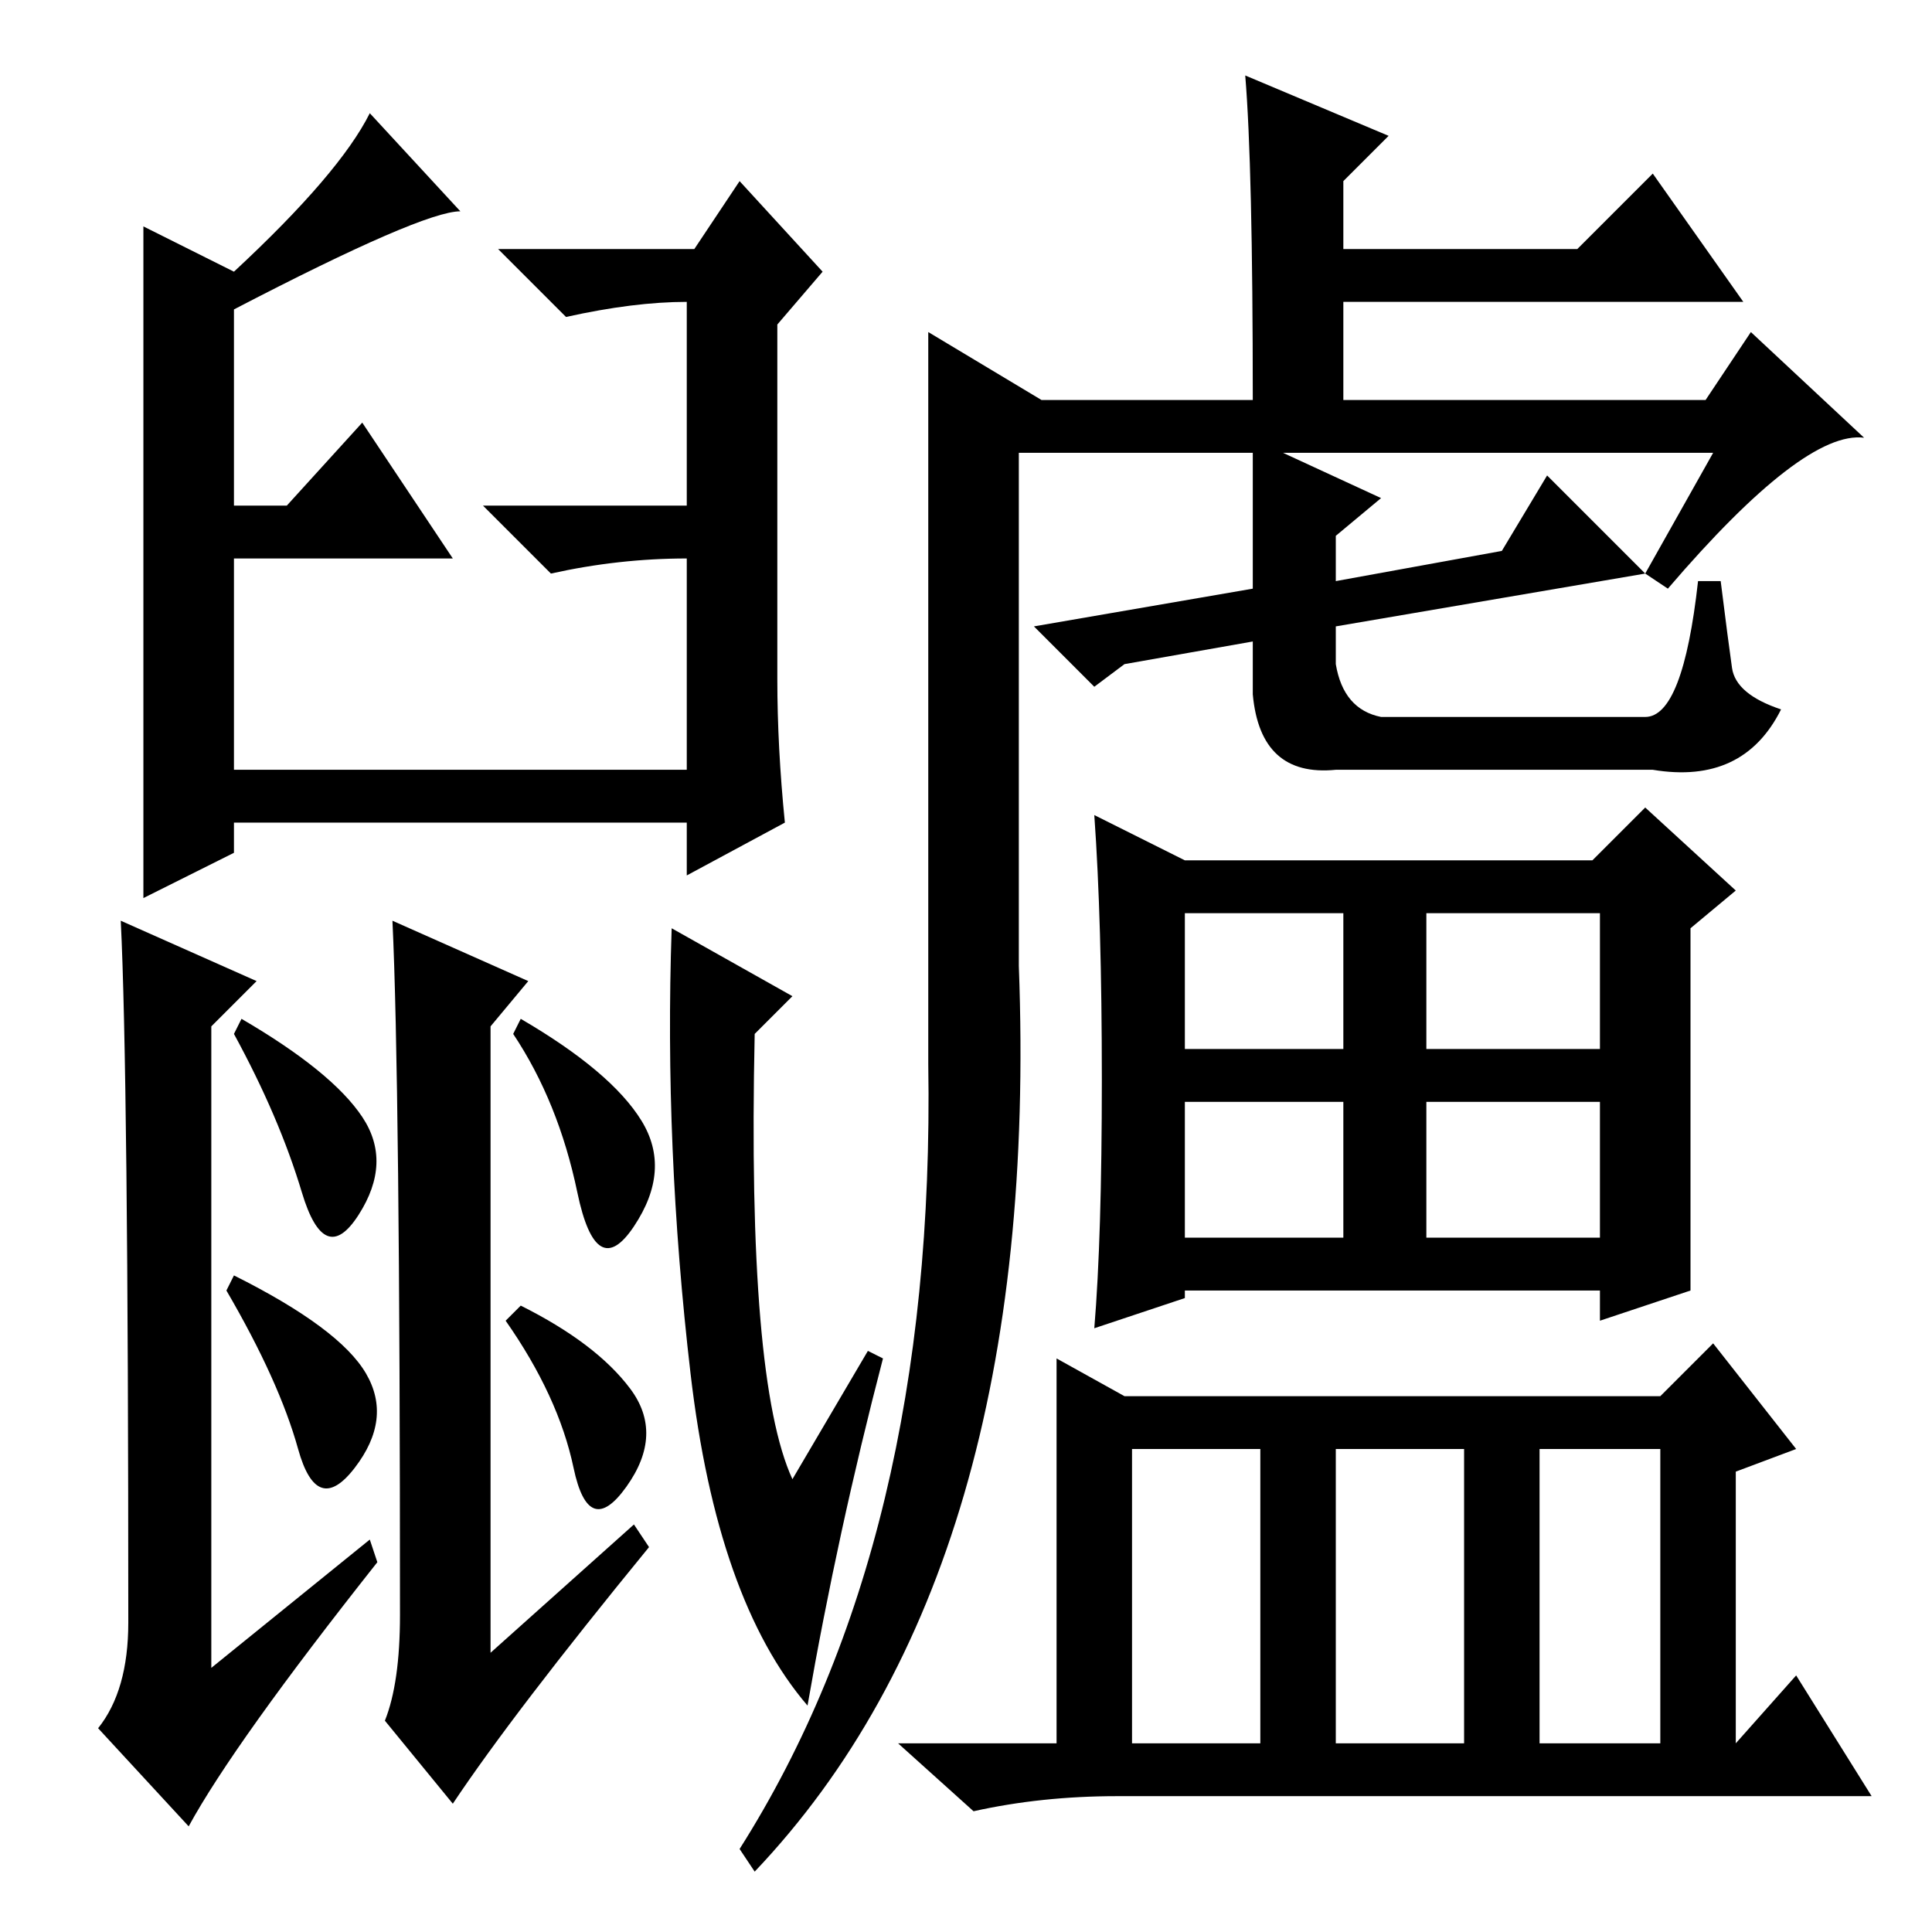 <?xml version="1.0" standalone="no"?>
<!DOCTYPE svg PUBLIC "-//W3C//DTD SVG 1.1//EN" "http://www.w3.org/Graphics/SVG/1.1/DTD/svg11.dtd" >
<svg xmlns="http://www.w3.org/2000/svg" xmlns:xlink="http://www.w3.org/1999/xlink" version="1.1" viewBox="0 -36 256 256">
  <g transform="matrix(1 0 0 -1 0 220)">
   <path fill="currentColor"
d="M103 166q0 -9 1 -19l-13 -7v7h-60v-4l-12 -6v89l12 -6q14 13 18 21l12 -13q-5 0 -30 -13v-26h7l10 11l12 -18h-29v-28h60v28q-9 0 -18 -2l-9 9h27v27q-7 0 -16 -2l-9 9h26l6 9l11 -12l-6 -7v-47zM16 134l18 -8l-6 -6v-85l21 17l1 -3q-19 -24 -25 -35l-12 13q4 5 4 14
q0 73 -1 93zM105 124l-5 -5q-1 -46 5 -59l10 17l2 -1q-6 -23 -10 -46q-12 14 -15.5 44t-2.5 59zM52 134l18 -8l-5 -6v-83l19 17l2 -3q-18 -22 -26 -34l-9 11q2 5 2 14q0 71 -1 92zM48 108q4 -6 -0.5 -13t-7.5 3t-9 21l1 2q12 -7 16 -13zM48.5 74q3.5 -6 -1.5 -12.5t-7.5 2.5
t-9.5 21l1 2q14 -7 17.5 -13zM85 107.5q4 -6.5 -1 -14t-7.5 4.5t-8.5 21l1 2q12 -7 16 -13.5zM83.5 72q4.5 -6 -0.5 -13t-7 2.5t-9 19.5l2 2q10 -5 14.5 -11zM123 212l15 -9h28q0 31 -1 43l19 -8l-6 -6v-9h31l10 10l12 -17h-53v-13h48l6 9l15 -14q-8 1 -26 -20l-3 2l9 16
h-57l13 -6l-6 -5v-6l22 4l6 10l13 -13l-41 -7v-5q1 -6 6 -7h35q5 0 7 18h3q1 -8 1.5 -11.5t6.5 -5.5q-5 -10 -17 -8h-42q-10 -1 -11 10v7l-17 -3l-4 -3l-8 8l29 5v18h-31v-68q3 -80 -35 -120l-2 3q26 41 25 104v97zM146 113q0 21 -1 35l12 -6h54l7 7l12 -11l-6 -5v-48
l-12 -4v4h-55v-1l-12 -4q1 12 1 33zM157 117h21v18h-21v-18zM189 117h23v18h-23v-18zM157 92h21v18h-21v-18zM189 92h23v18h-23v-18zM150 25h17v39h-17v-39zM177 25h17v39h-17v-39zM204 25h16v39h-16v-39zM140 76l9 -5h71l7 7l11 -14l-8 -3v-36l8 9l10 -16h-100
q-10 0 -19 -2l-10 9h21v51z" />
  </g>

</svg>
